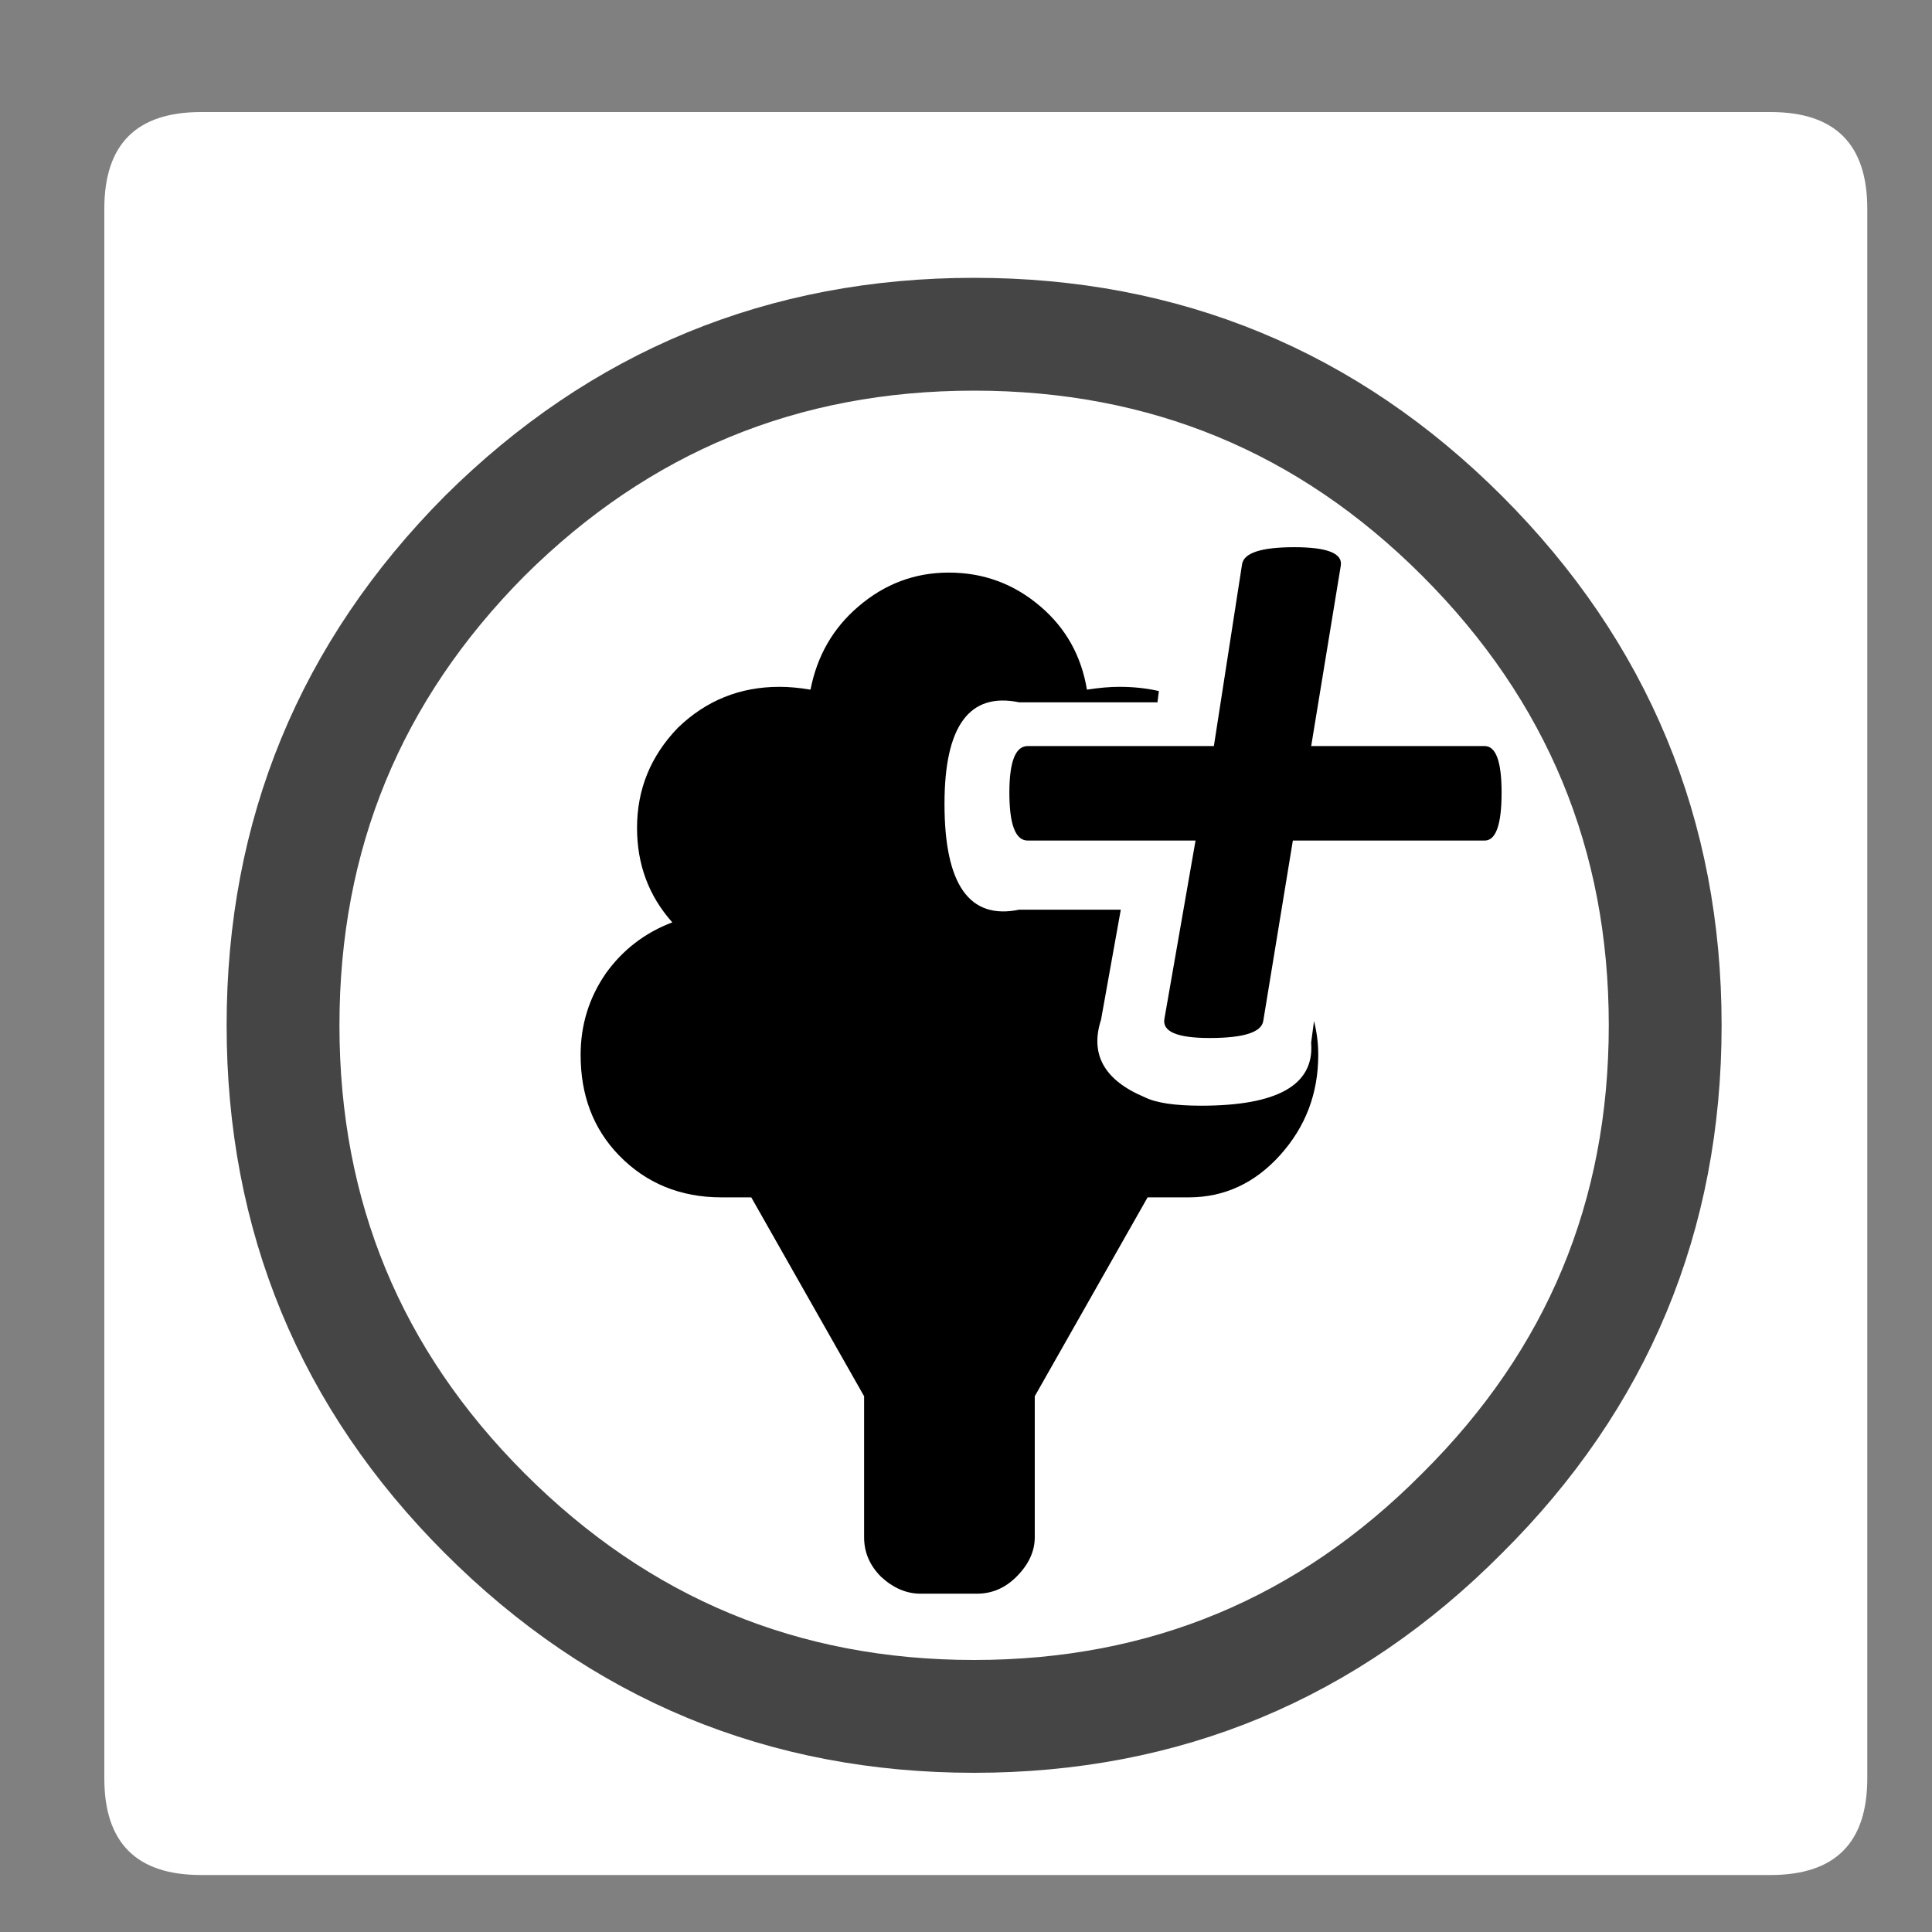 
<svg xmlns="http://www.w3.org/2000/svg" version="1.1" xmlns:xlink="http://www.w3.org/1999/xlink" preserveAspectRatio="none" x="0px" y="0px" width="100px" height="100px" viewBox="0 0 100 100">
<rect x="0" y="0" width="100" height="100" fill="#808080" stroke="none"/>
<defs>
<g id="addTree_0_Layer3_0_FILL">
<path fill="#FFFFFF" stroke="none" d="
M 46.5 -39.75
Q 46.5 -44.75 41.5 -44.75
L -39.75 -44.75
Q -44.75 -44.75 -44.75 -39.75
L -44.75 41.5
Q -44.75 46.5 -39.75 46.5
L 41.5 46.5
Q 46.5 46.5 46.5 41.5
L 46.5 -39.75 Z"/>
</g>

<g id="add_0_Layer3_0_FILL">
<path fill="#000000" stroke="none" d="
M 23.6 8.45
Q 21.8 8.45 20.4 9.65 19.05 10.8 18.7 12.6 18.1 12.5 17.6 12.5 15.5 12.5 14 13.95 12.55 15.45 12.55 17.5 12.55 19.45 13.8 20.85 12.35 21.4 11.45 22.65 10.55 23.95 10.55 25.55 10.55 27.7 11.9 29.1 13.35 30.6 15.55 30.6
L 16.6 30.6 20.6 37.65 20.6 42.65
Q 20.6 43.45 21.2 44.05 21.85 44.65 22.6 44.65
L 24.6 44.65
Q 25.4 44.65 26 44.05 26.65 43.4 26.65 42.65
L 26.65 37.65 30.65 30.6 32.1 30.6
Q 34 30.6 35.35 29.1 36.7 27.6 36.7 25.55 36.7 24.936 36.55 24.35
L 36.45 25.1 36.45 25.15
Q 36.6 27.35 32.55 27.35 31.15 27.35 30.55 27.05 28.4 26.15 29 24.3
L 29.7 20.4 26.1 20.4
Q 23.45 20.95 23.45 16.65 23.45 12.5 26.1 13.05
L 31 13.05 31.05 12.65
Q 30.395 12.5 29.65 12.5 29.15 12.5 28.5 12.6 28.2 10.8 26.85 9.65 25.45 8.45 23.6 8.45
M 43.2 16.25
Q 43.2 14.6 42.6 14.6
L 36.45 14.6 37.5 8.2
Q 37.6 7.55 35.85 7.55 34.1 7.55 34 8.15
L 33 14.6 26.4 14.6
Q 25.75 14.6 25.75 16.25 25.75 17.95 26.4 17.95
L 32.35 17.95 31.25 24.25
Q 31.1 24.95 32.85 24.95 34.65 24.95 34.75 24.35
L 35.8 17.95 42.6 17.95
Q 43.2 17.95 43.2 16.25 Z"/>
</g>

<path id="add_0_Layer2_0_1_STROKES" stroke="#454545" stroke-width="4" stroke-linejoin="round" stroke-linecap="round" fill="none" d="
M 49 24.5
Q 49 34.65 41.8 41.8 34.65 49 24.5 49 14.35 49 7.15 41.8 0 34.65 0 24.5 0 14.35 7.15 7.15 14.35 0 24.5 0 34.65 0 41.8 7.15 49 14.35 49 24.5 Z"/>
</defs>

<g id="addTree" transform="matrix( 1, 0, 0, 1, 50.15,50.55) ">
<g transform="matrix( 1, 0, 0, 1, 0,0) ">
<use xlink:href="#addTree_0_Layer3_0_FILL"/>
</g>

<g transform="matrix( 1.46, 0, 0, 1.46, -35.5,-33.25) ">
<g transform="matrix( 1, 0, 0, 1, 0,0) ">
<use xlink:href="#add_0_Layer3_0_FILL"/>
</g>

<g transform="matrix( 1, 0, 0, 1, 0,0) ">
<use xlink:href="#add_0_Layer2_0_1_STROKES"/>
</g>
</g>
</g>
</svg>
